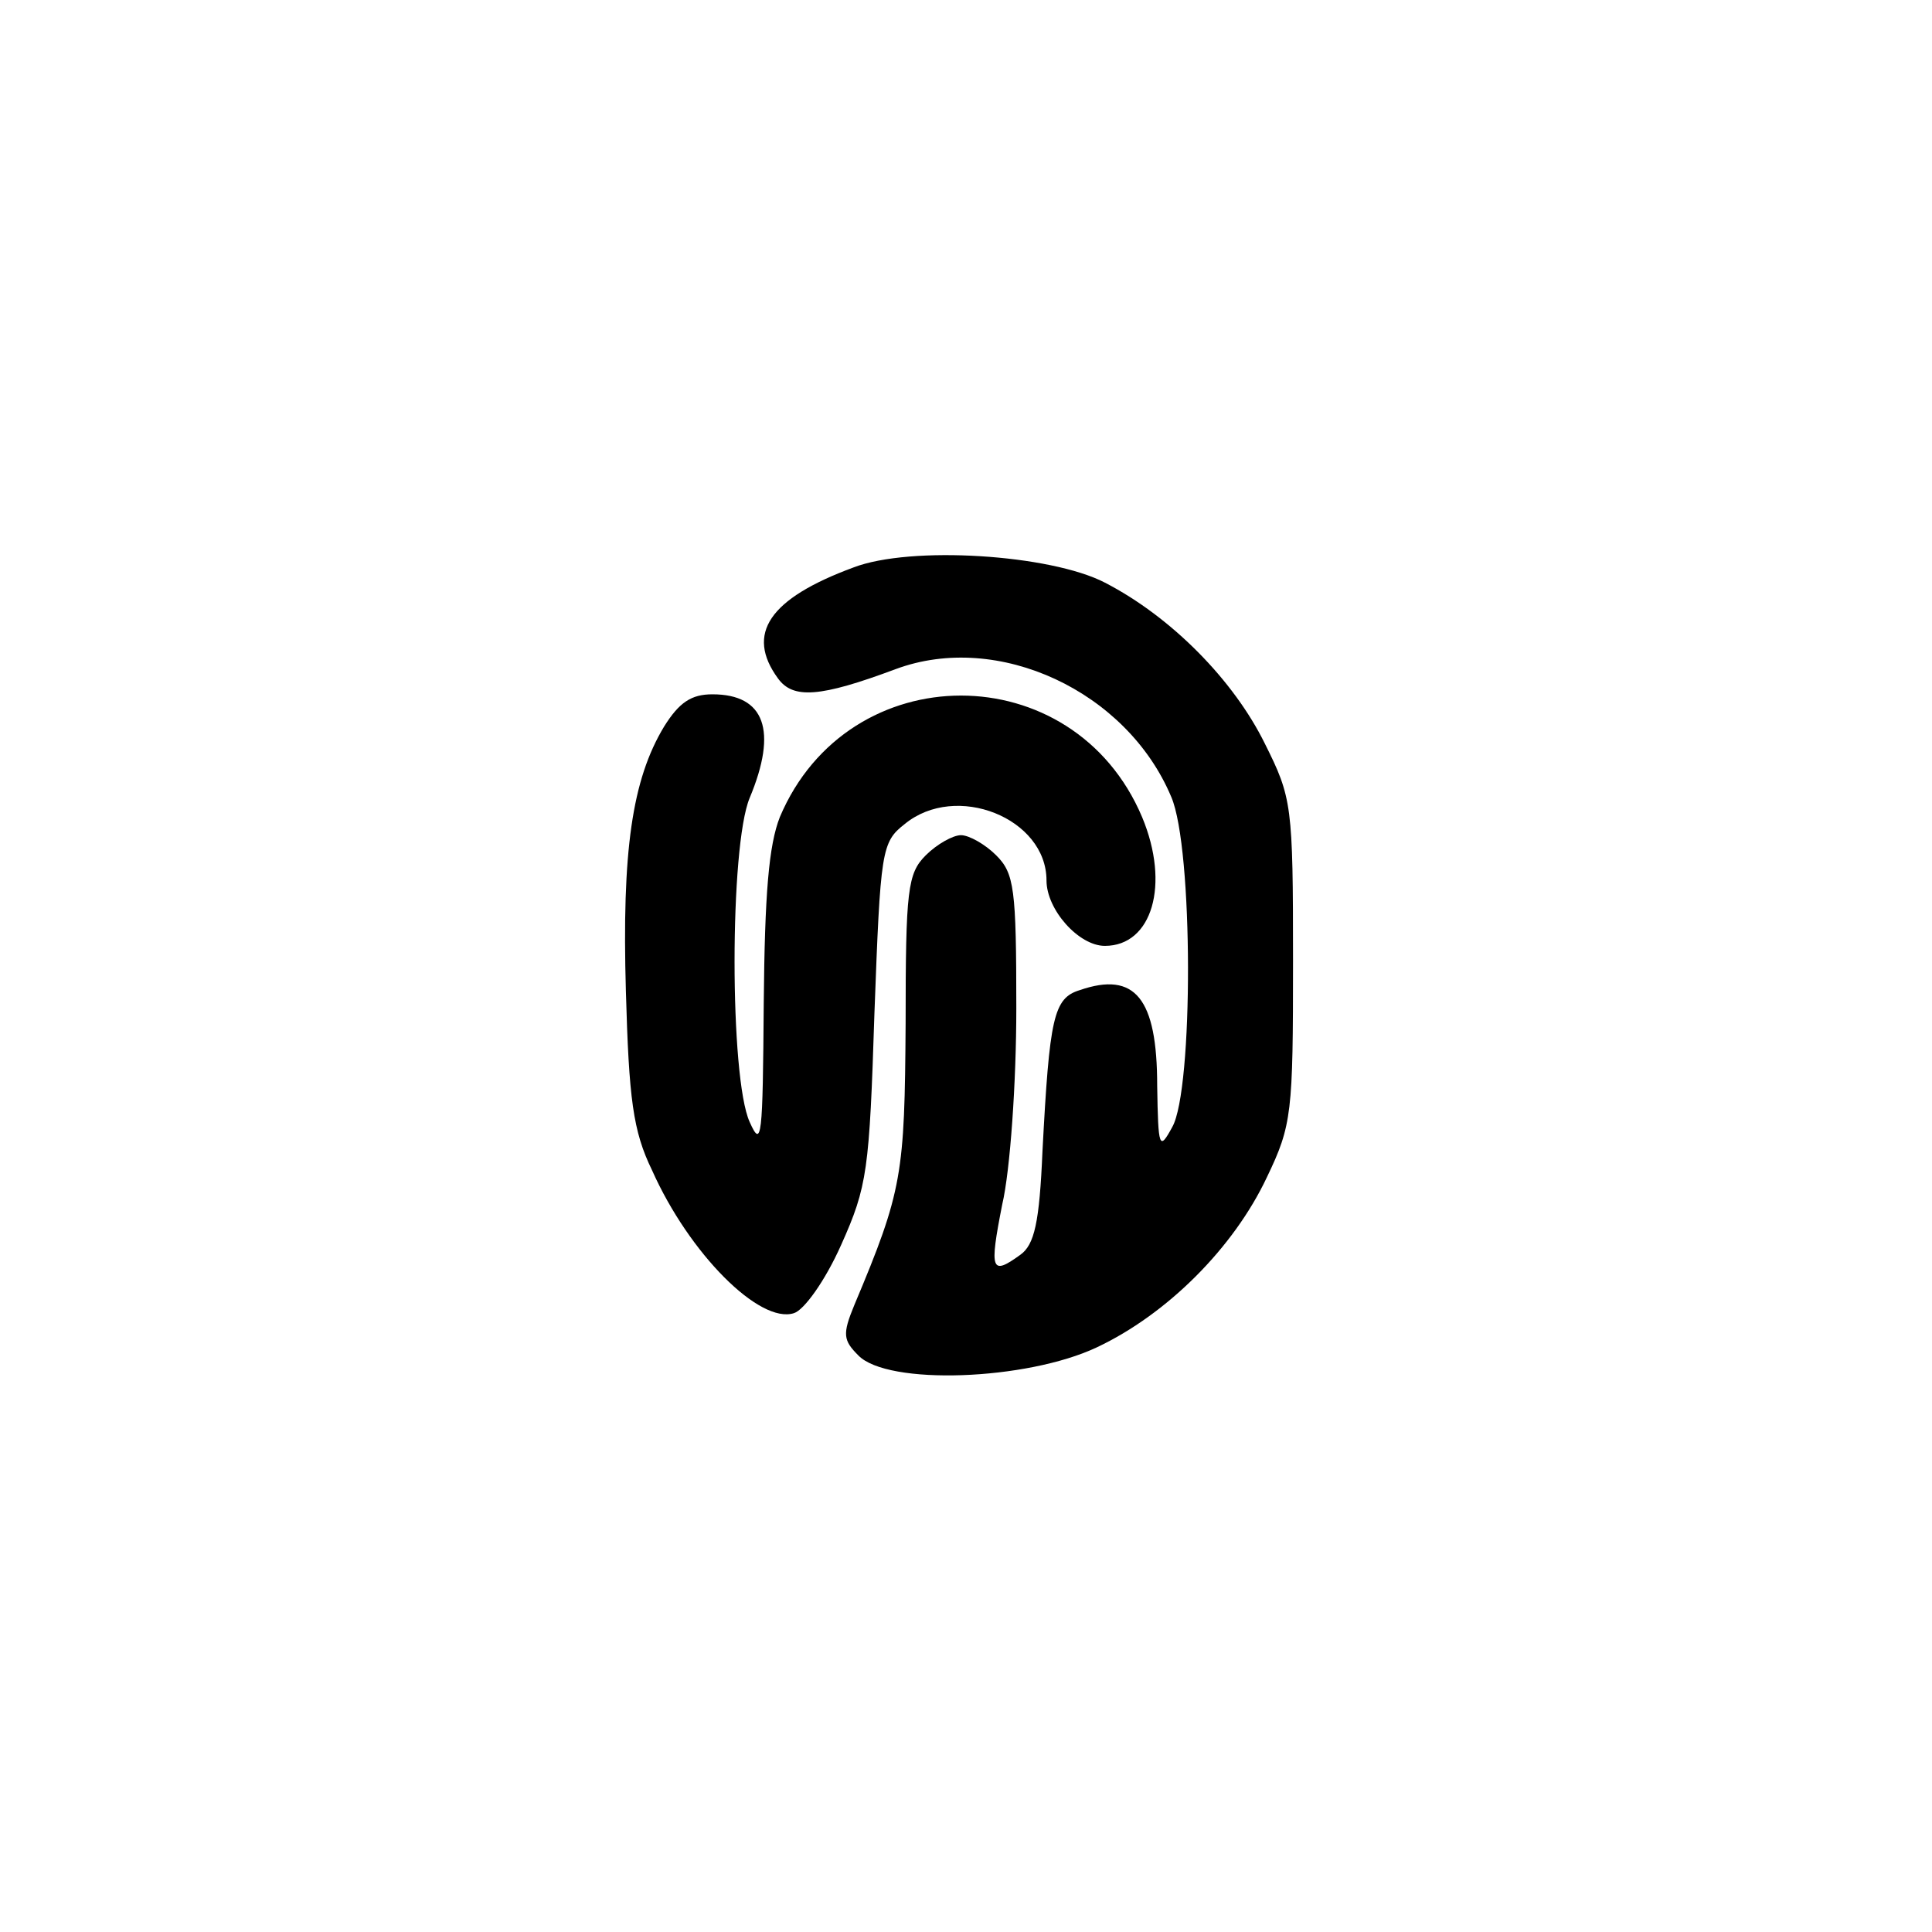 <?xml version="1.0" standalone="no"?>
<!DOCTYPE svg PUBLIC "-//W3C//DTD SVG 20010904//EN"
 "http://www.w3.org/TR/2001/REC-SVG-20010904/DTD/svg10.dtd">
<svg version="1.0" xmlns="http://www.w3.org/2000/svg"
 width="192pt" height="192pt" viewBox="0 0 192 192"
 preserveAspectRatio="xMidYMid meet">
<g transform="translate(0,192) scale(0.1,-0.1)"
fill="#000000" stroke="none">
811 c445 -92 729 -532 635 -987 -62 -301 -295 -546 -601 -630 -91 -26 -329
-26 -420 0 -291 80 -516 305 -596 596 -26 91 -26 329 0 420 120 433 542 692
982 601z"/>
<path d="M848 1356 c-84 -31 -107 -66 -75 -110 15 -21 42 -19 117 9 102 38
230 -22 274 -127 22 -51 22 -291 1 -328 -13 -24 -14 -21 -15 41 0 87 -22 114
-77 95 -26 -8 -30 -27 -37 -160 -3 -71 -8 -93 -22 -103 -29 -21 -31 -16 -18
50 8 34 14 122 14 195 0 119 -2 134 -20 152 -11 11 -27 20 -35 20 -8 0 -24 -9
-35 -20 -18 -18 -20 -34 -20 -167 -1 -150 -3 -166 -51 -280 -12 -29 -11 -35 4
-50 29 -30 167 -25 237 8 70 33 136 99 169 169 25 52 26 64 26 215 0 155 -1
162 -28 216 -31 63 -93 126 -159 160 -54 28 -193 37 -250 15z"/>
<path d="M660 1198 c-32 -53 -42 -124 -38 -263 3 -107 7 -139 26 -178 37 -83
107 -153 141 -142 10 3 31 32 47 68 26 58 28 74 33 230 6 162 7 170 30 188 51
42 141 6 141 -56 0 -29 32 -65 58 -65 47 0 65 61 37 128 -68 161 -292 161
-360 0 -11 -28 -15 -76 -16 -185 -1 -134 -2 -145 -14 -118 -20 44 -20 274 0
322 28 67 15 103 -37 103 -21 0 -33 -8 -48 -32z"/>
</g>
</svg>
